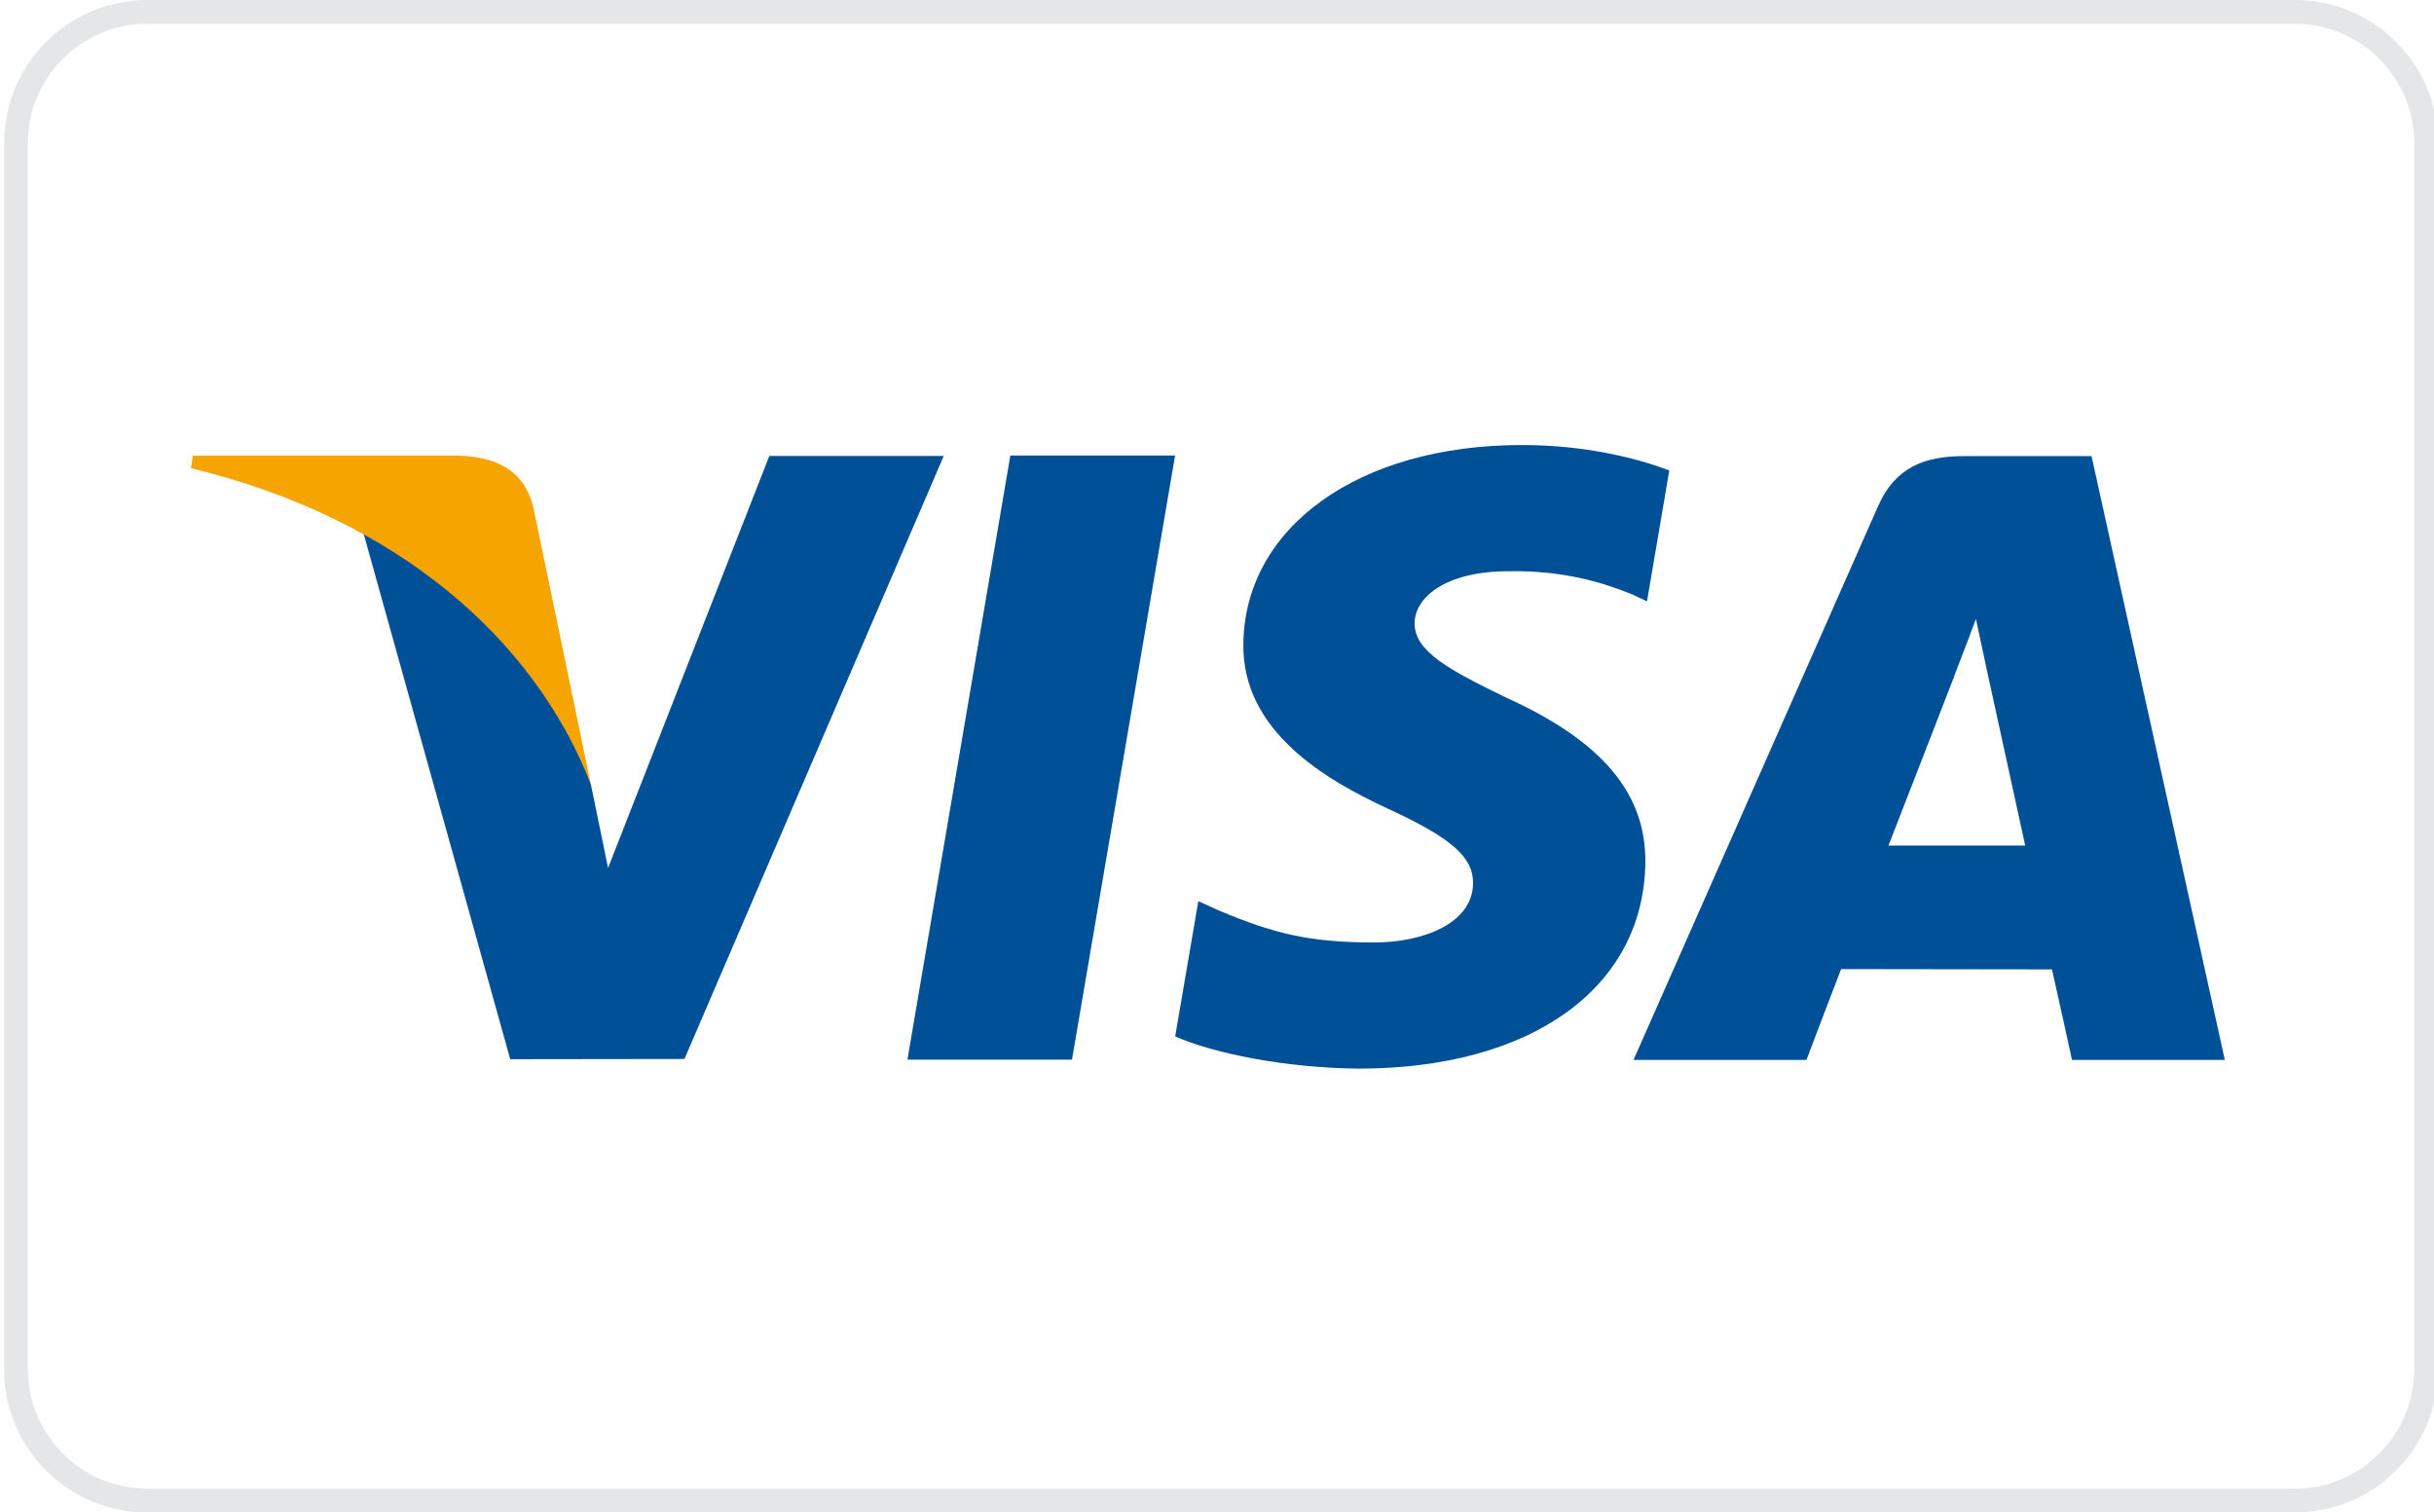 <?xml version="1.0" encoding="utf-8"?>
<!-- Generator: Adobe Illustrator 16.0.0, SVG Export Plug-In . SVG Version: 6.00 Build 0)  -->
<!DOCTYPE svg PUBLIC "-//W3C//DTD SVG 1.1//EN" "http://www.w3.org/Graphics/SVG/1.1/DTD/svg11.dtd">
<svg version="1.1" id="Layer_1" xmlns="http://www.w3.org/2000/svg" xmlns:xlink="http://www.w3.org/1999/xlink" x="0px" y="0px"
	 width="512px" height="318.15px" viewBox="0 0 512 318.15" enable-background="new 0 0 512 318.15" xml:space="preserve">
<g>
	<g>
		<path fill="#E5E6E7" d="M482.722,5c13.854,0,25.126,11.271,25.126,25.126v257.899c0,13.854-11.271,25.125-25.126,25.125H30.99
			c-13.854,0-25.126-11.271-25.126-25.125V30.126C5.864,16.272,17.135,5,30.99,5H482.722 M482.722,0H30.99
			C14.352,0,0.864,13.488,0.864,30.126v257.899c0,16.64,13.488,30.125,30.126,30.125h451.73c16.641,0,30.126-13.485,30.126-30.125
			V30.126C512.848,13.488,499.36,0,482.722,0L482.722,0z"/>
	</g>
	<g>
		<polygon fill="#005098" points="190.88,222.906 212.529,95.823 247.182,95.823 225.494,222.906 		"/>
		<path fill="#005098" d="M351.141,98.953c-6.858-2.576-17.615-5.339-31.049-5.339c-34.226,0-58.336,17.234-58.549,41.94
			c-0.193,18.256,17.21,28.451,30.352,34.527c13.488,6.229,18.022,10.203,17.967,15.767c-0.099,8.518-10.775,12.403-20.737,12.403
			c-13.856,0-21.224-1.918-32.601-6.667l-4.458-2.017l-4.864,28.451c8.082,3.547,23.043,6.618,38.587,6.772
			c36.417,0,60.042-17.035,60.313-43.424c0.138-14.446-9.089-25.445-29.069-34.521c-12.113-5.882-19.535-9.802-19.46-15.757
			c0-5.281,6.279-10.931,19.848-10.931c11.318-0.179,19.536,2.292,25.912,4.869l3.121,1.469L351.141,98.953L351.141,98.953z"/>
		<path fill="#005098" d="M439.964,95.946h-26.766c-8.295,0-14.496,2.263-18.142,10.538l-51.438,116.47h36.378
			c0,0,5.931-15.659,7.287-19.101c3.974,0,39.305,0.06,44.361,0.06c1.027,4.447,4.207,19.041,4.207,19.041h32.151L439.964,95.946
			L439.964,95.946z M397.248,177.865c2.868-7.325,13.8-35.529,13.8-35.529c-0.193,0.339,2.85-7.36,4.593-12.133l2.348,10.959
			c0,0,6.628,30.337,8.021,36.704L397.248,177.865L397.248,177.865z"/>
		<path fill="#005098" d="M161.828,95.916l-33.917,86.667l-3.624-17.607c-6.299-20.312-25.971-42.309-47.968-53.317l31.009,111.149
			l36.649-0.048l54.538-126.844H161.828L161.828,95.916z"/>
		<path fill="#F6A500" d="M96.456,95.839H40.581l-0.426,2.641c43.452,10.523,72.213,35.946,84.133,66.496l-12.133-58.41
			C110.062,98.518,103.976,96.119,96.456,95.839L96.456,95.839z"/>
	</g>
</g>
</svg>

